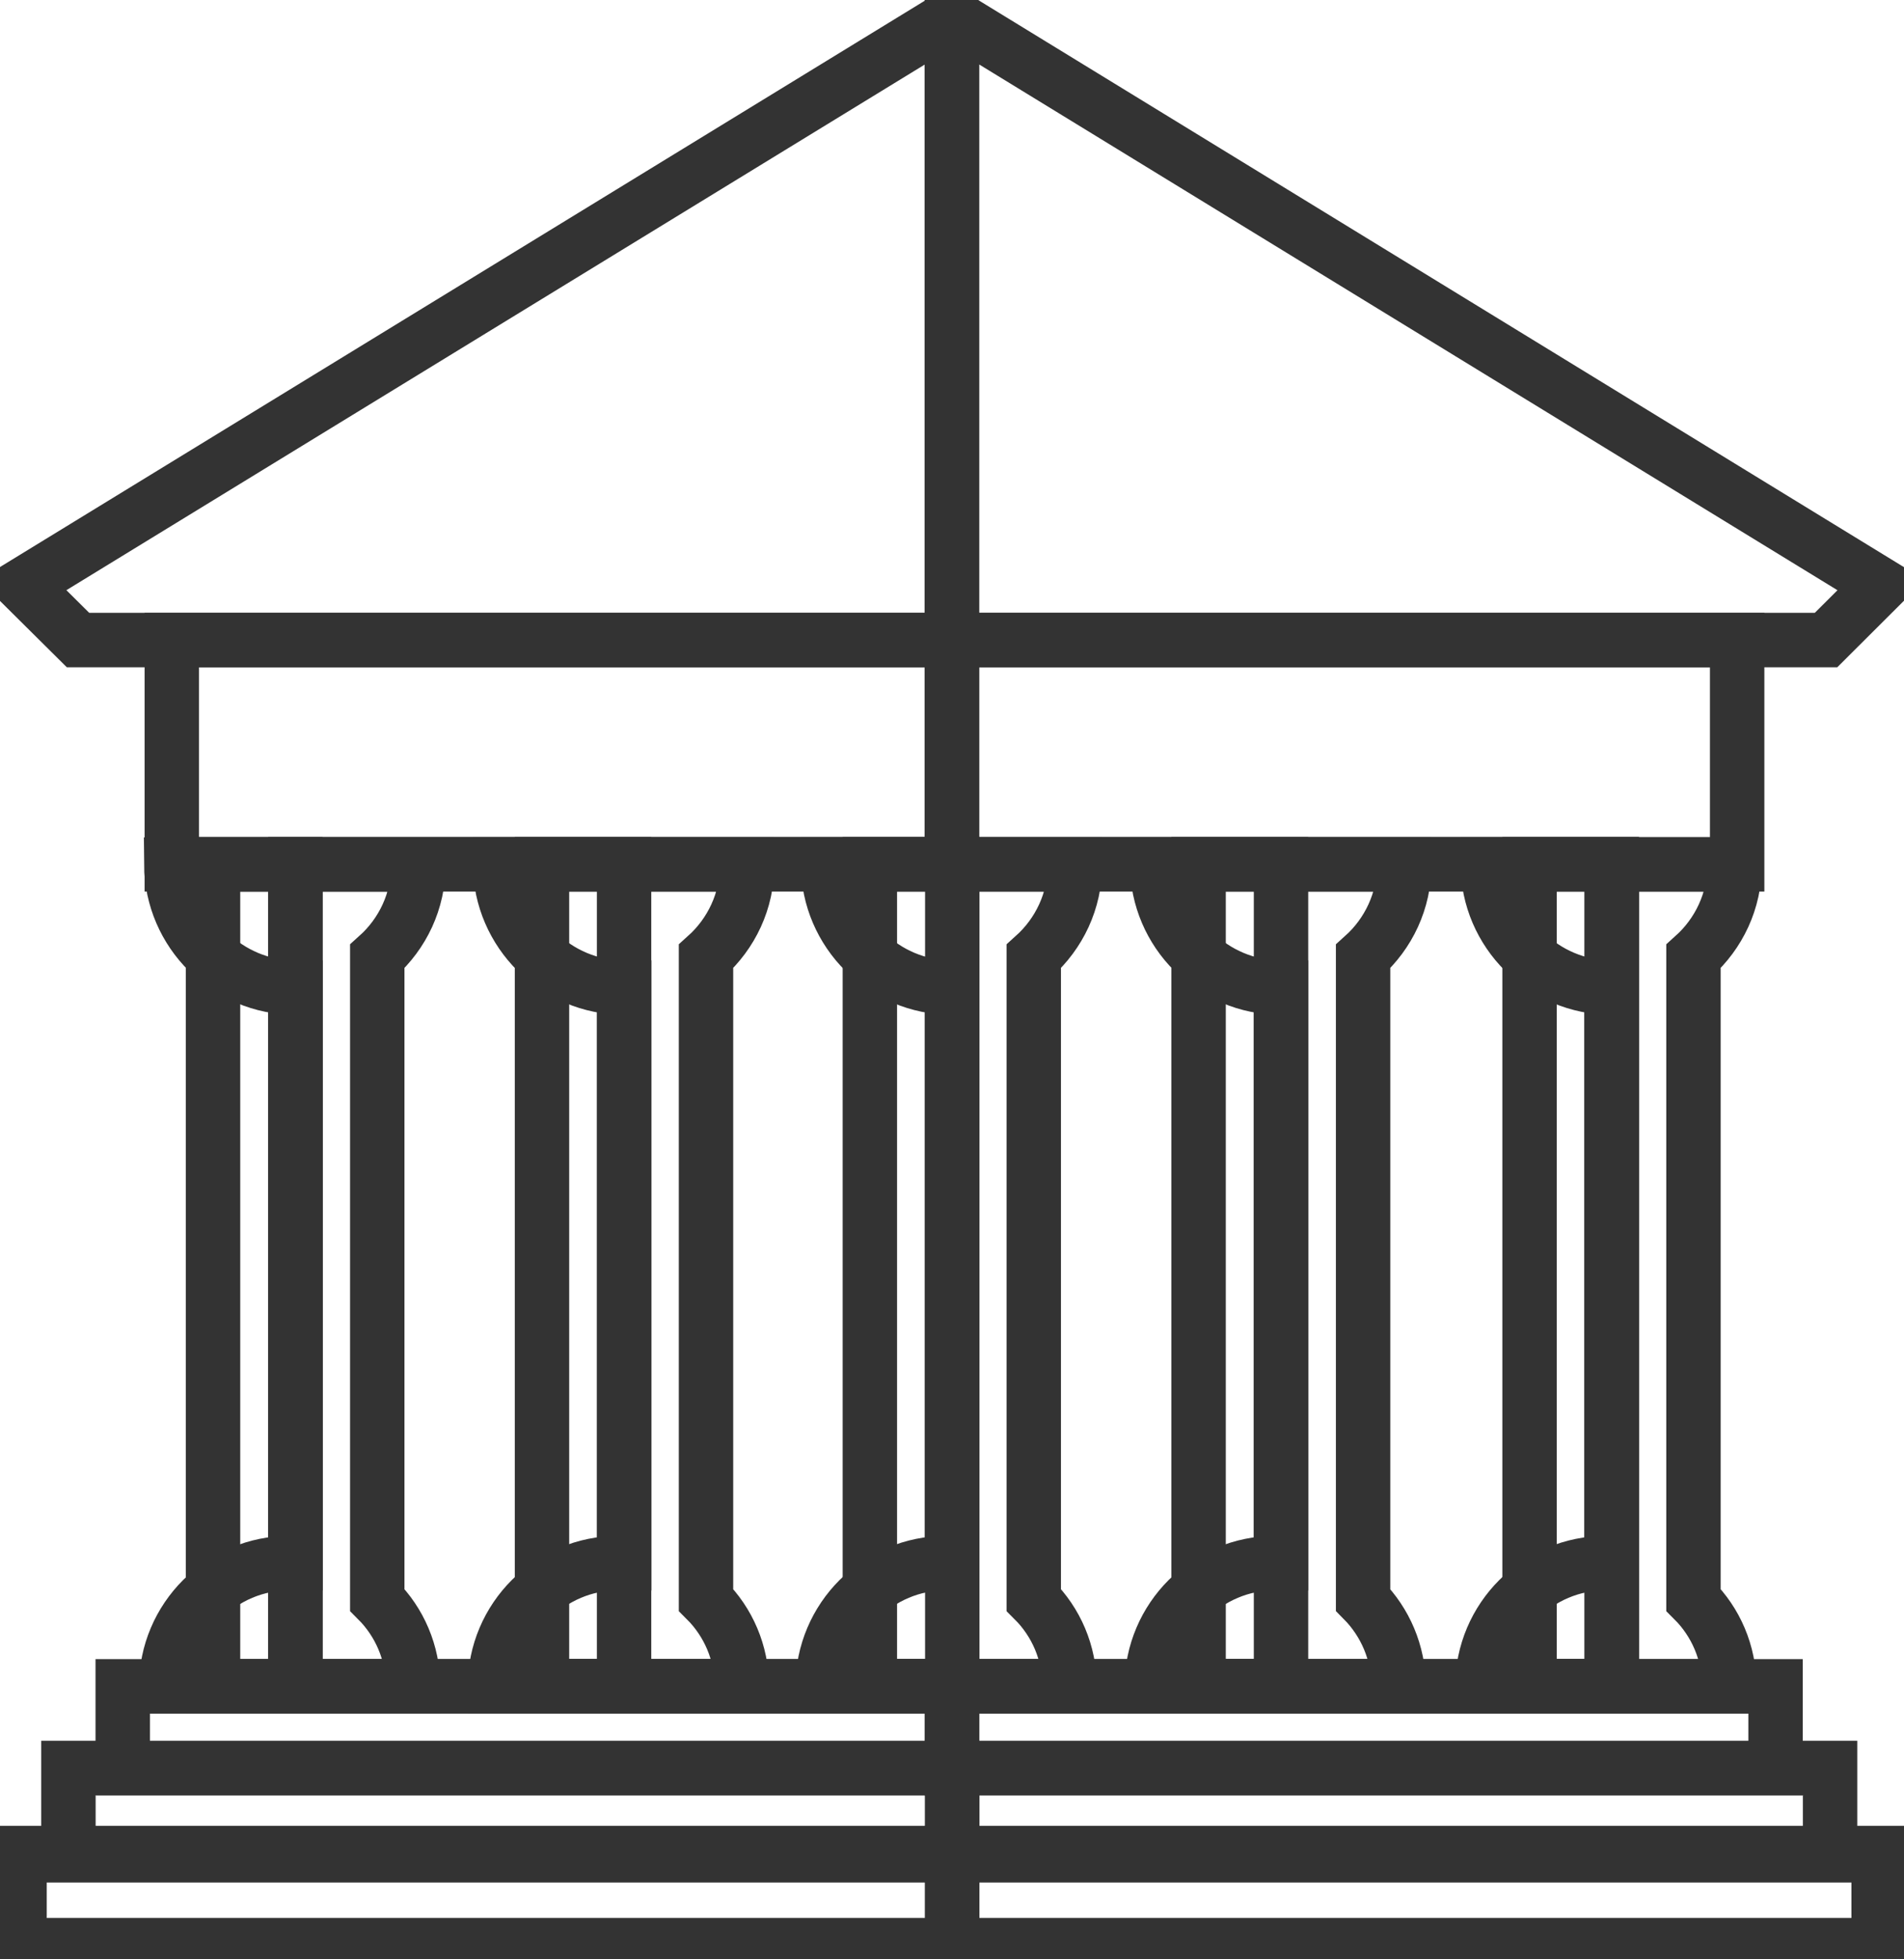 <svg width="35" height="36" viewBox="0 0 35 36" fill="none" xmlns="http://www.w3.org/2000/svg">
<g clip-path="url(#clip0)">
<path d="M32.639 30.984H17.5V32.49H32.639V30.984Z" stroke="#333333" stroke-miterlimit="10"/>
<path d="M17.5 30.984H2.256V32.49H17.5V30.984Z" stroke="#333333" stroke-miterlimit="10"/>
<path d="M17.498 11.76V0.318L17.477 0.307L0.416 10.75L1.434 11.76H3.158H17.477H17.498Z" stroke="#333333" stroke-miterlimit="10"/>
<path d="M17.498 11.76V0.318L17.524 0.307L34.58 10.75L33.567 11.76H31.838H17.524H17.498Z" stroke="#333333" stroke-miterlimit="10"/>
<path d="M17.498 15.88H19.77H21.274H25.812H27.353H31.896H31.933V11.76H17.498V15.88Z" stroke="#333333" stroke-miterlimit="10"/>
<path d="M17.478 11.76H3.158V15.88H7.702H9.2H13.744H15.227H17.499V11.76H17.478Z" stroke="#333333" stroke-miterlimit="10"/>
<path d="M29.625 15.88H5.43V30.984H29.625V15.88Z" stroke="#333333" stroke-miterlimit="10"/>
<path d="M5.43 15.88H3.916V30.984H5.43V15.88Z" stroke="#333333" stroke-miterlimit="10"/>
<path d="M29.632 15.88H28.117V30.984H29.632V15.88Z" stroke="#333333" stroke-miterlimit="10"/>
<path d="M11.472 15.88H9.963V30.984H11.472V15.88Z" stroke="#333333" stroke-miterlimit="10"/>
<path d="M17.505 15.88H15.99V30.984H17.505V15.88Z" stroke="#333333" stroke-miterlimit="10"/>
<path d="M23.548 15.88H22.033V30.984H23.548V15.88Z" stroke="#333333" stroke-miterlimit="10"/>
<path d="M29.626 18.146V28.724C29.59 28.724 29.558 28.719 29.522 28.719C28.268 28.719 27.25 29.734 27.25 30.984H29.621H31.13H31.788C31.788 30.364 31.538 29.802 31.13 29.396V17.573C31.595 17.156 31.887 16.557 31.887 15.885H27.349C27.354 17.13 28.373 18.146 29.626 18.146Z" stroke="#333333" stroke-miterlimit="10"/>
<path d="M23.548 18.146V28.724C23.512 28.724 23.48 28.719 23.444 28.719C22.19 28.719 21.172 29.734 21.172 30.984H23.543H25.057H25.71C25.71 30.364 25.459 29.802 25.057 29.396V17.573C25.522 17.156 25.814 16.557 25.814 15.885H21.271C21.276 17.13 22.29 18.146 23.548 18.146Z" stroke="#333333" stroke-miterlimit="10"/>
<path d="M17.499 18.146V28.724C17.463 28.724 17.431 28.719 17.395 28.719C16.141 28.719 15.123 29.734 15.123 30.984H17.494H19.003H19.661C19.661 30.364 19.411 29.802 19.003 29.396V17.573C19.468 17.156 19.761 16.557 19.761 15.885H15.222C15.227 17.13 16.246 18.146 17.499 18.146Z" stroke="#333333" stroke-miterlimit="10"/>
<path d="M11.474 18.146V28.724C11.443 28.724 11.406 28.719 11.369 28.719C10.116 28.719 9.098 29.734 9.098 30.984H11.469H12.978H13.636C13.636 30.364 13.385 29.802 12.978 29.396V17.573C13.443 17.156 13.735 16.557 13.735 15.885H9.192C9.202 17.13 10.22 18.146 11.474 18.146Z" stroke="#333333" stroke-miterlimit="10"/>
<path d="M5.431 18.146V28.724C5.394 28.724 5.363 28.719 5.326 28.719C4.073 28.719 3.055 29.735 3.055 30.985H5.426H6.935H7.593C7.593 30.365 7.342 29.802 6.935 29.396V17.573C7.4 17.157 7.692 16.558 7.692 15.886H3.149C3.159 17.131 4.177 18.146 5.431 18.146Z" stroke="#333333" stroke-miterlimit="10"/>
<path d="M33.641 32.484H17.504V34.089H33.641V32.484Z" stroke="#333333" stroke-miterlimit="10"/>
<path d="M17.505 32.484H1.258V34.089H17.505V32.484Z" stroke="#333333" stroke-miterlimit="10"/>
<path d="M34.534 34.047H17.504V35.74H34.534V34.047Z" stroke="#333333" stroke-miterlimit="10"/>
<path d="M17.504 34.047H0.359V35.74H17.504V34.047Z" stroke="#333333" stroke-miterlimit="10"/>
</g>
<defs>
<clipPath id="clip0">
<rect width="35" height="36" fill="white"/>
</clipPath>
</defs>
</svg>
